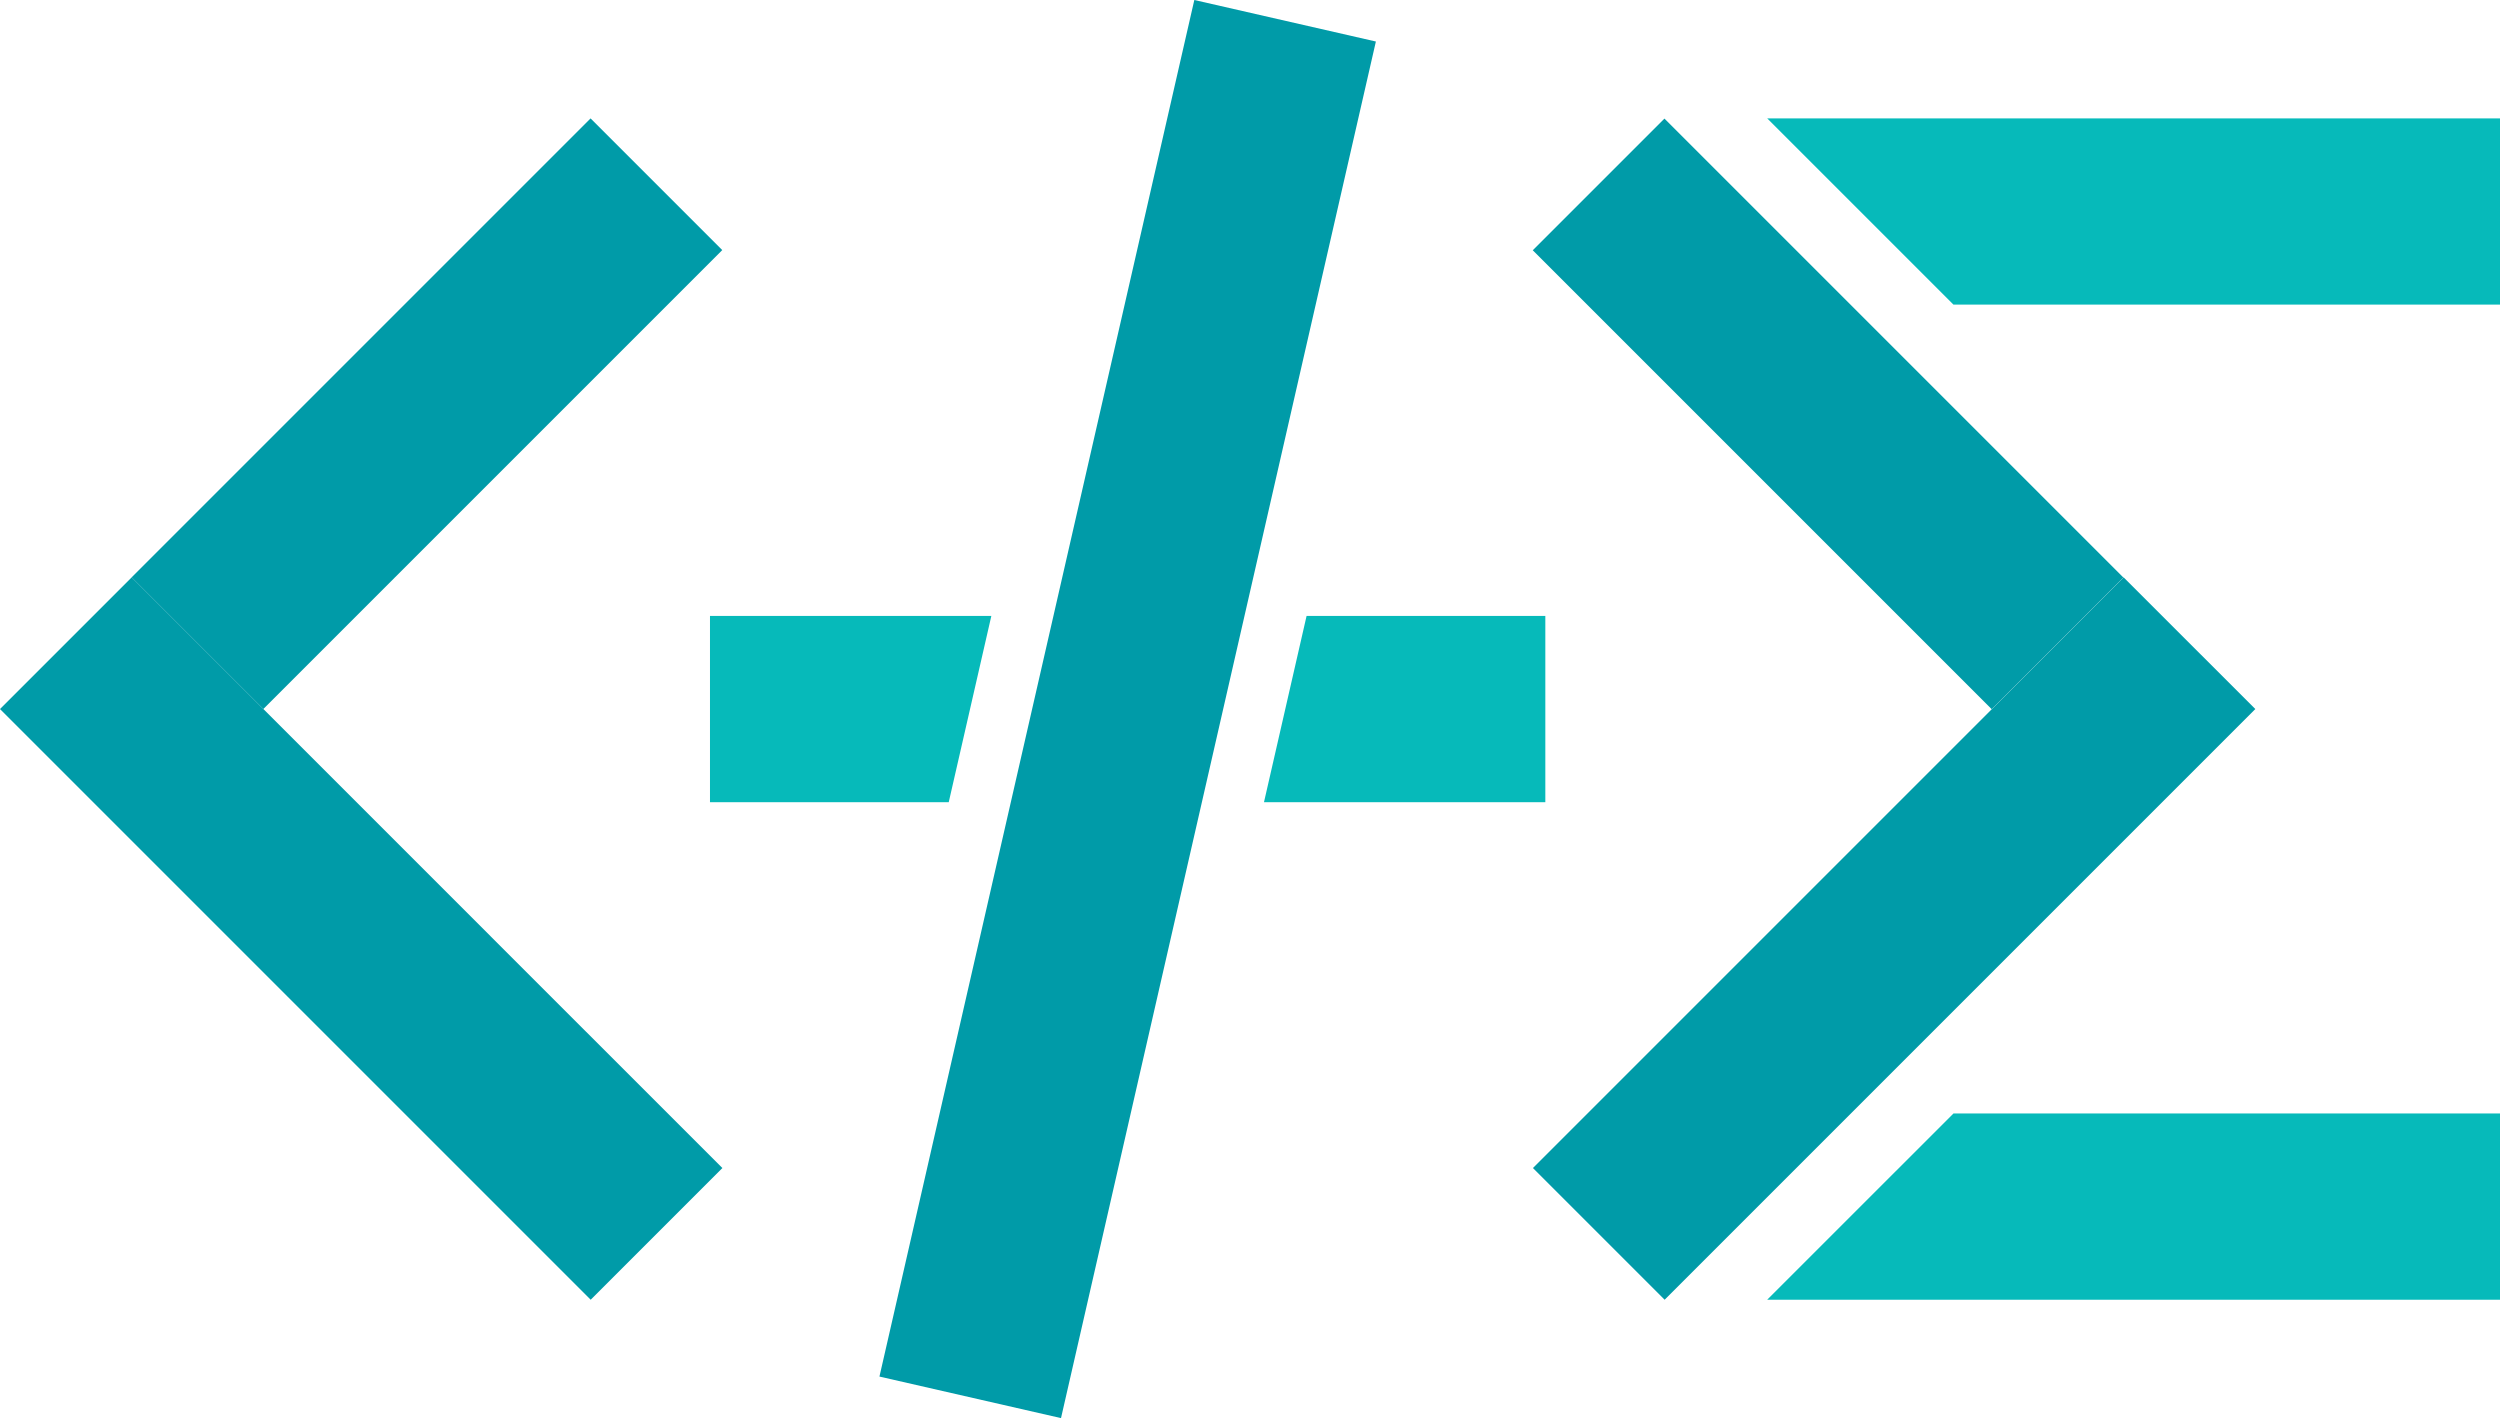 <?xml version="1.0" encoding="utf-8"?>
<!-- Generator: Adobe Illustrator 16.0.0, SVG Export Plug-In . SVG Version: 6.00 Build 0)  -->
<!DOCTYPE svg PUBLIC "-//W3C//DTD SVG 1.1//EN" "http://www.w3.org/Graphics/SVG/1.1/DTD/svg11.dtd">
<svg version="1.1" id="Layer_1" xmlns="http://www.w3.org/2000/svg" xmlns:xlink="http://www.w3.org/1999/xlink" x="0px" y="0px"
	 width="355.19px" height="201.479px" viewBox="0 0 355.19 201.479" enable-background="new 0 0 355.19 201.479"
	 xml:space="preserve">
<g>
	<polygon fill="#009BA8" points="185.225,50.722 195.48,5.899 169.684,0 124.948,195.577 150.744,201.479 160.719,157.872 	"/>
	<polygon fill="#06BABA" points="355.19,43.281 355.19,16.817 251.075,16.817 277.539,43.281 340.439,43.281 	"/>
	<polygon fill="#06BABA" points="262.968,184.661 340.439,184.661 355.19,184.661 355.19,158.2 277.539,158.2 251.075,184.661 	"/>
	<polygon fill="#06BABA" points="185.634,87.508 179.582,113.971 204.804,113.971 219.554,113.971 219.554,87.508 	"/>
	<polygon fill="#06BABA" points="100.871,87.508 100.871,113.971 127.333,113.971 134.793,113.971 140.846,87.508 	"/>
	
		<rect x="14.56" y="45.548" transform="matrix(0.707 -0.707 0.707 0.707 -23.792 60.117)" fill="#009BA8" width="92.224" height="26.461"/>
	<polygon fill="#009BA8" points="0,100.739 83.922,184.661 102.632,165.949 78.217,141.536 37.422,100.739 18.71,82.029 	"/>
	
		<rect x="246.523" y="12.668" transform="matrix(0.707 -0.707 0.707 0.707 34.52 200.893)" fill="#009BA8" width="26.463" height="92.22"/>
	<polygon fill="#009BA8" points="301.715,82.029 283.003,100.739 250.371,133.374 283.003,100.739 217.793,165.949 236.505,184.661 
		320.427,100.739 	"/>
</g>
</svg>
